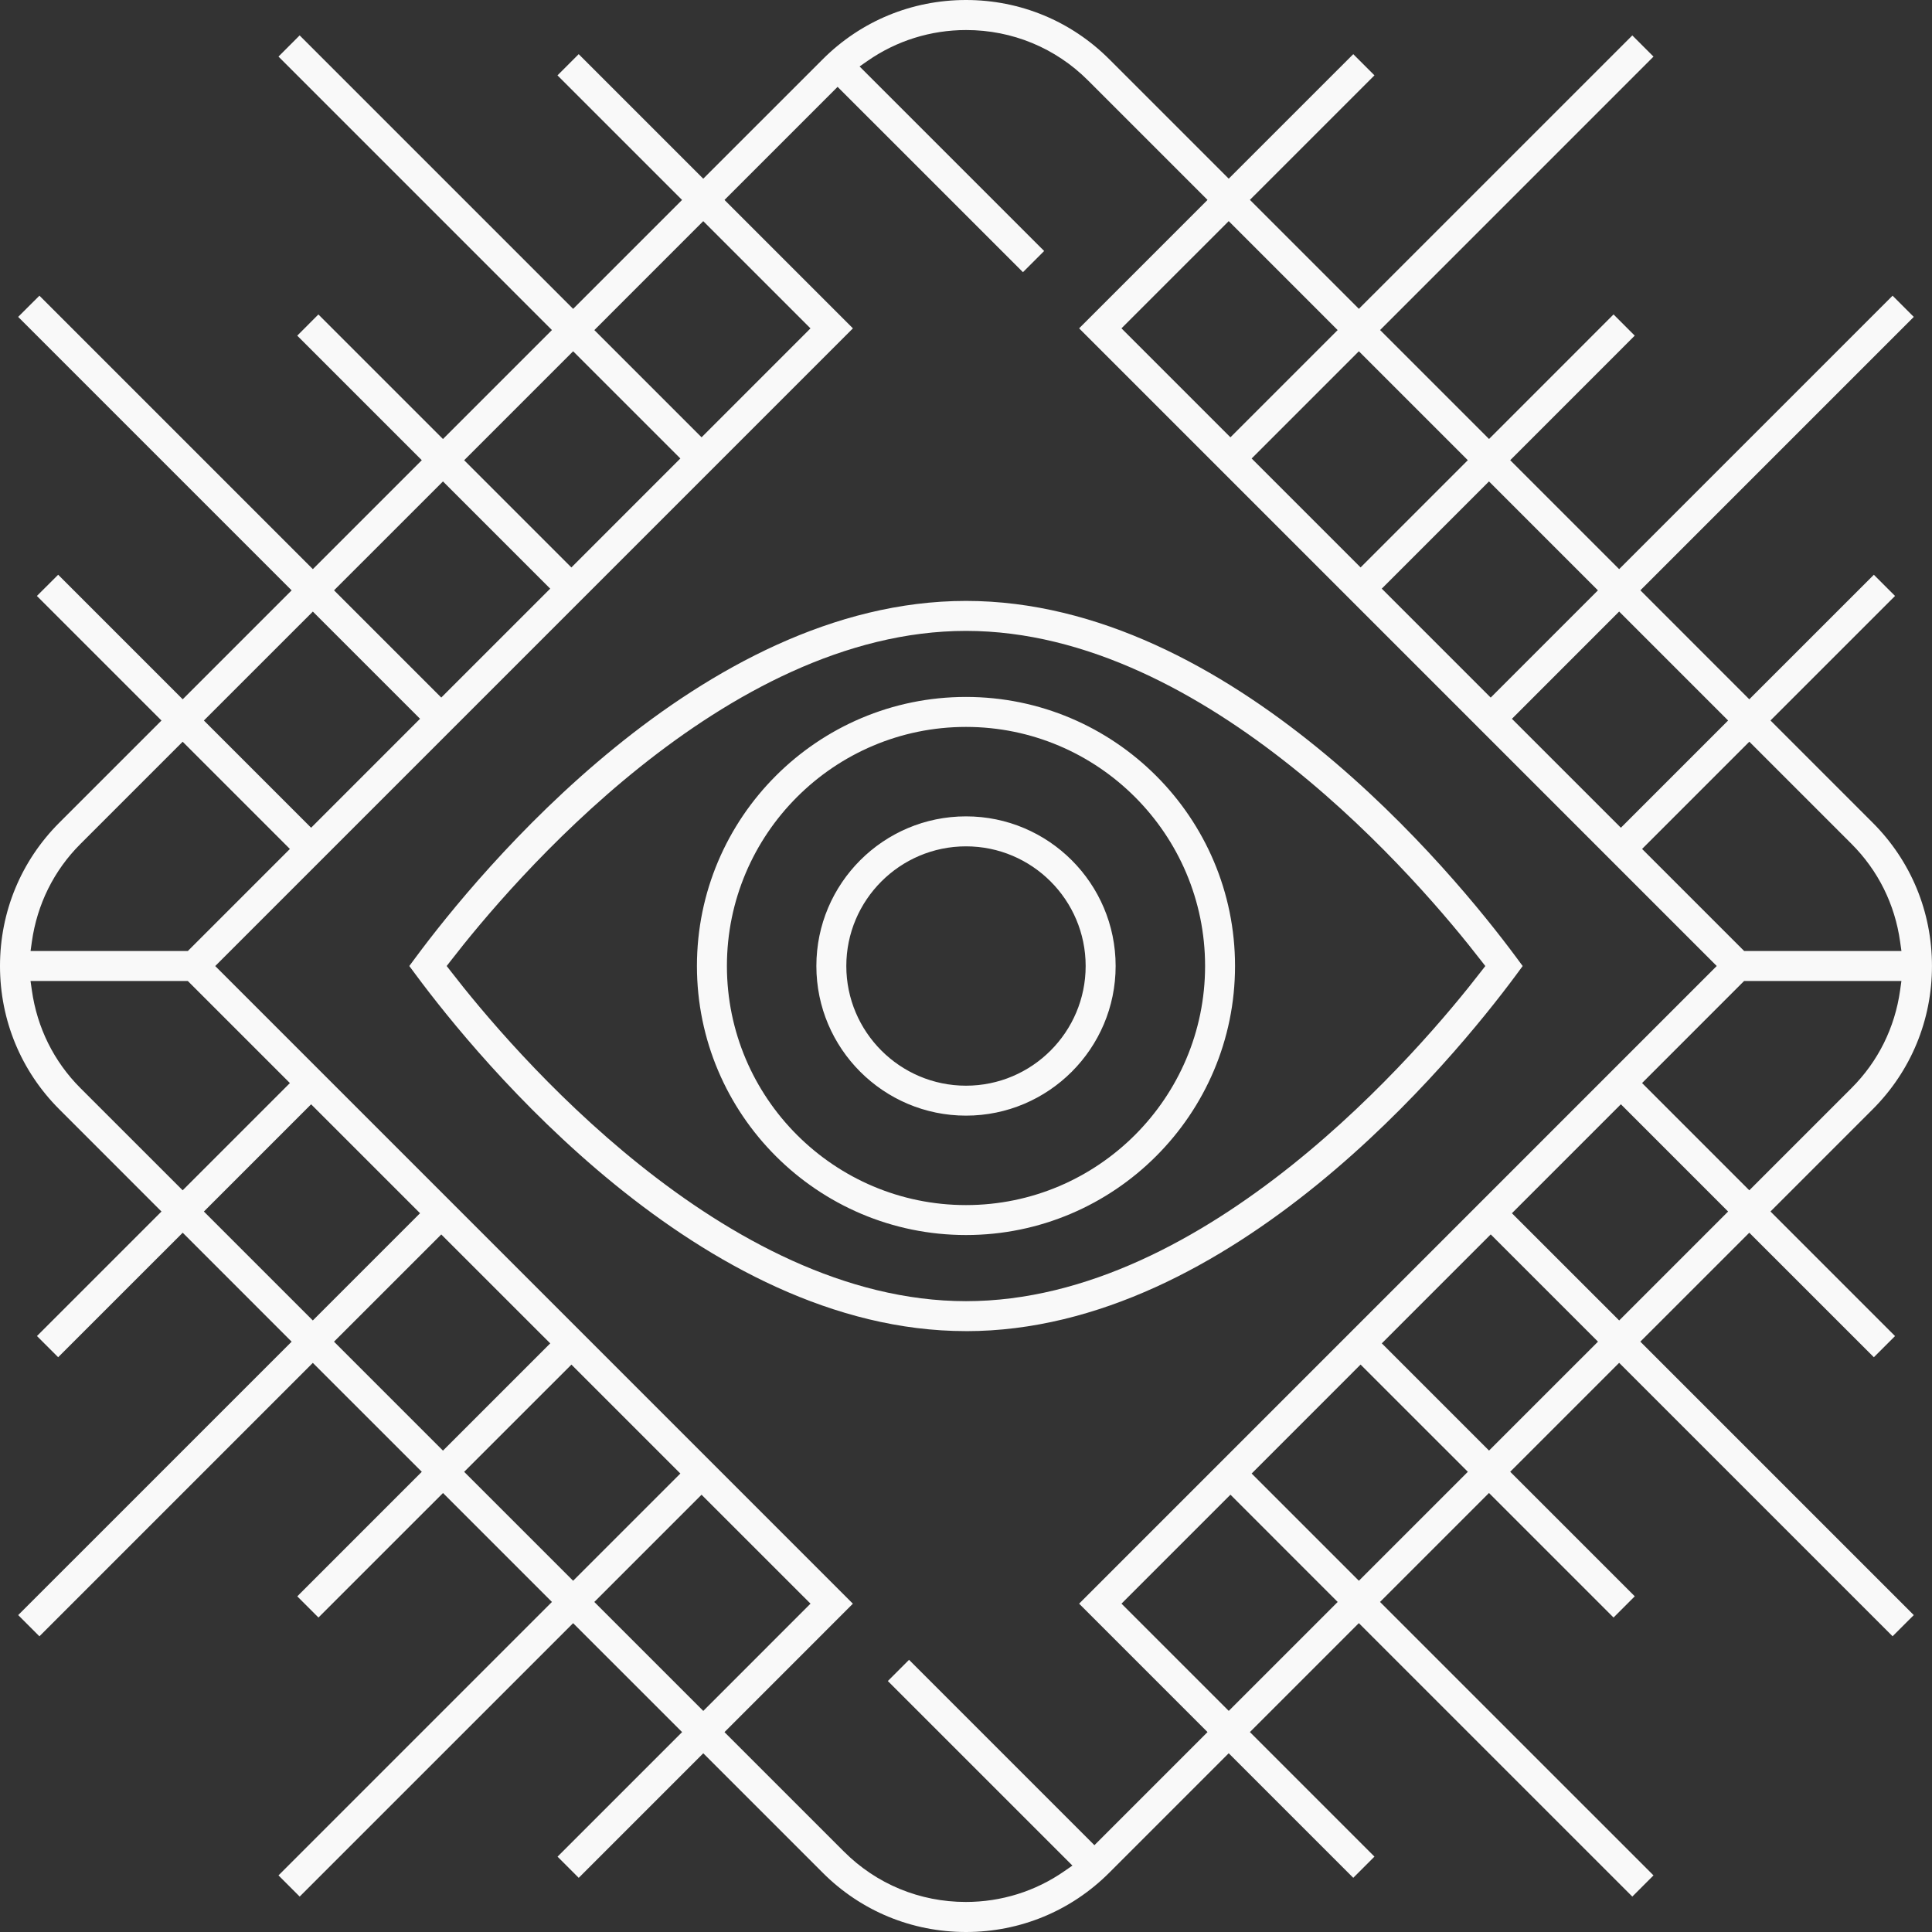 <svg width="60" height="60" viewBox="0 0 60 60" fill="none" xmlns="http://www.w3.org/2000/svg">
<rect x="0" y="0" width="60" height="60" fill="#333333" stroke="none"/>
<g clip-path="url(#clip0_48_468)">
<path d="M30 60C28.318 60 26.737 59.347 25.551 58.16L21.841 54.45L17.973 58.318L17.315 57.66L21.183 53.792L17.799 50.409L9.307 58.9L8.649 58.242L17.141 49.75L13.758 46.367L9.89 50.234L9.232 49.576L13.099 45.708L9.715 42.325L1.224 50.817L0.565 50.158L9.057 41.667L5.674 38.283L1.806 42.15L1.148 41.492L5.015 37.625L1.84 34.449C0.654 33.263 0 31.683 0 30C0 28.317 0.654 26.738 1.84 25.551L5.015 22.377L1.146 18.508L1.806 17.849L5.674 21.717L9.057 18.334L0.564 9.841L1.224 9.183L9.716 17.675L13.099 14.292L9.231 10.424L9.888 9.766L13.757 13.634L17.141 10.25L8.649 1.757L9.306 1.099L17.799 9.592L21.182 6.21L17.313 2.341L17.972 1.682L21.84 5.55L25.55 1.841C26.737 0.654 28.318 0 30.001 0C31.684 0 33.264 0.654 34.449 1.839L38.159 5.549L42.027 1.682L42.685 2.34L38.817 6.207L42.201 9.591L50.693 1.1L51.351 1.758L42.86 10.25L46.243 13.633L50.11 9.765L50.768 10.424L46.901 14.292L50.284 17.675L58.776 9.183L59.434 9.842L50.943 18.333L54.326 21.717L58.194 17.85L58.852 18.508L54.984 22.375L58.159 25.551C59.346 26.737 59.999 28.317 59.999 30C59.999 31.682 59.345 33.263 58.159 34.449L54.984 37.624L58.852 41.493L58.194 42.15L54.326 38.283L50.942 41.666L59.434 50.158L58.776 50.816L50.284 42.324L46.901 45.707L50.769 49.575L50.11 50.234L46.242 46.366L42.858 49.75L51.351 58.242L50.693 58.9L42.2 50.408L38.817 53.791L42.685 57.659L42.027 58.317L38.159 54.449L34.448 58.16C33.262 59.346 31.682 60 30 60H30L30 60ZM22.499 53.792L26.209 57.502C27.218 58.511 28.563 59.067 29.994 59.067C31.097 59.067 32.157 58.736 33.057 58.109L33.305 57.937L27.573 52.206L28.231 51.547L33.988 57.304L37.501 53.791L33.513 49.803L53.315 30L33.513 10.197L37.501 6.209L33.791 2.499C32.782 1.489 31.437 0.933 30.006 0.933C28.903 0.933 27.843 1.265 26.943 1.891L26.695 2.064L32.427 7.795L31.769 8.453L26.012 2.697L22.5 6.209L26.488 10.197L6.684 30.001L26.487 49.804L22.499 53.793V53.792ZM18.457 49.75L21.841 53.134L25.171 49.803L21.787 46.42L18.457 49.75H18.457ZM34.829 49.803L38.16 53.133L41.543 49.75L38.213 46.419L34.829 49.803ZM38.871 45.762L42.201 49.092L45.585 45.708L42.254 42.378L38.871 45.762ZM14.415 45.709L17.799 49.092L21.129 45.762L17.746 42.379L14.415 45.709ZM10.373 41.667L13.757 45.051L17.088 41.72L13.704 38.337L10.373 41.667ZM42.913 41.719L46.243 45.049L49.627 41.666L46.296 38.336L42.913 41.719ZM6.332 37.625L9.715 41.008L13.045 37.678L9.662 34.295L6.332 37.625H6.332ZM46.954 37.678L50.285 41.008L53.668 37.625L50.338 34.294L46.954 37.678ZM0.948 30.466L0.989 30.753C1.153 31.918 1.675 32.969 2.498 33.792L5.673 36.966L9.003 33.636L5.832 30.465L0.948 30.466H0.948ZM50.996 33.635L54.326 36.966L57.501 33.791C58.325 32.967 58.847 31.917 59.01 30.753L59.05 30.465H54.165L50.996 33.635V33.635ZM2.498 26.21C1.674 27.033 1.153 28.084 0.989 29.248L0.949 29.535H5.833L9.003 26.365L5.673 23.035L2.498 26.21ZM50.996 26.364L54.166 29.534H59.051L59.01 29.247C58.848 28.084 58.326 27.034 57.502 26.209L54.327 23.034L50.997 26.364H50.996ZM46.954 22.323L50.338 25.706L53.668 22.376L50.284 18.992L46.954 22.323ZM6.332 22.376L9.662 25.706L13.045 22.322L9.716 18.993L6.332 22.376V22.376ZM42.912 18.281L46.295 21.664L49.625 18.334L46.242 14.951L42.912 18.281V18.281ZM10.374 18.333L13.704 21.663L17.087 18.281L13.757 14.951L10.374 18.333ZM14.415 14.293L17.745 17.623L21.129 14.238L17.799 10.909L14.415 14.293ZM38.871 14.239L42.254 17.622L45.584 14.292L42.201 10.909L38.871 14.239ZM34.828 10.197L38.212 13.581L41.542 10.251L38.159 6.867L34.828 10.197ZM18.458 10.251L21.788 13.581L25.17 10.198L21.84 6.868L18.458 10.251ZM30 41.339C21.757 41.339 14.84 32.872 12.917 30.277L12.711 30L12.917 29.723C14.841 27.128 21.758 18.662 30 18.662C38.242 18.662 45.16 27.129 47.083 29.724L47.288 30.001L47.083 30.279C45.162 32.873 38.251 41.34 30 41.34V41.339ZM30 19.593C22.496 19.593 15.85 27.441 13.992 29.846L13.872 30L13.992 30.154C15.849 32.56 22.494 40.409 30 40.409C37.506 40.409 44.153 32.561 46.008 30.155L46.128 30.001L46.008 29.847C44.15 27.441 37.503 19.593 30 19.593ZM30 38.355C25.392 38.355 21.644 34.607 21.644 30C21.644 25.392 25.392 21.644 30 21.644C34.608 21.644 38.355 25.392 38.355 30C38.355 34.607 34.607 38.355 30 38.355ZM30 22.575C25.906 22.575 22.575 25.906 22.575 30C22.575 34.093 25.906 37.425 30 37.425C34.094 37.425 37.425 34.094 37.425 30C37.425 25.905 34.094 22.575 30 22.575ZM30 34.647C27.438 34.647 25.353 32.563 25.353 30C25.353 27.437 27.437 25.353 30 25.353C32.563 25.353 34.647 27.438 34.647 30C34.647 32.562 32.562 34.647 30 34.647ZM30 26.284C27.951 26.284 26.283 27.951 26.283 30C26.283 32.049 27.951 33.717 30 33.717C32.049 33.717 33.716 32.05 33.716 30C33.716 27.95 32.049 26.284 30 26.284Z" fill="#F9F9F9"/>
</g>
<defs>
<clipPath id="clip0_48_468">
<rect width="60" height="60" fill="white"/>
</clipPath>
</defs>
</svg>
